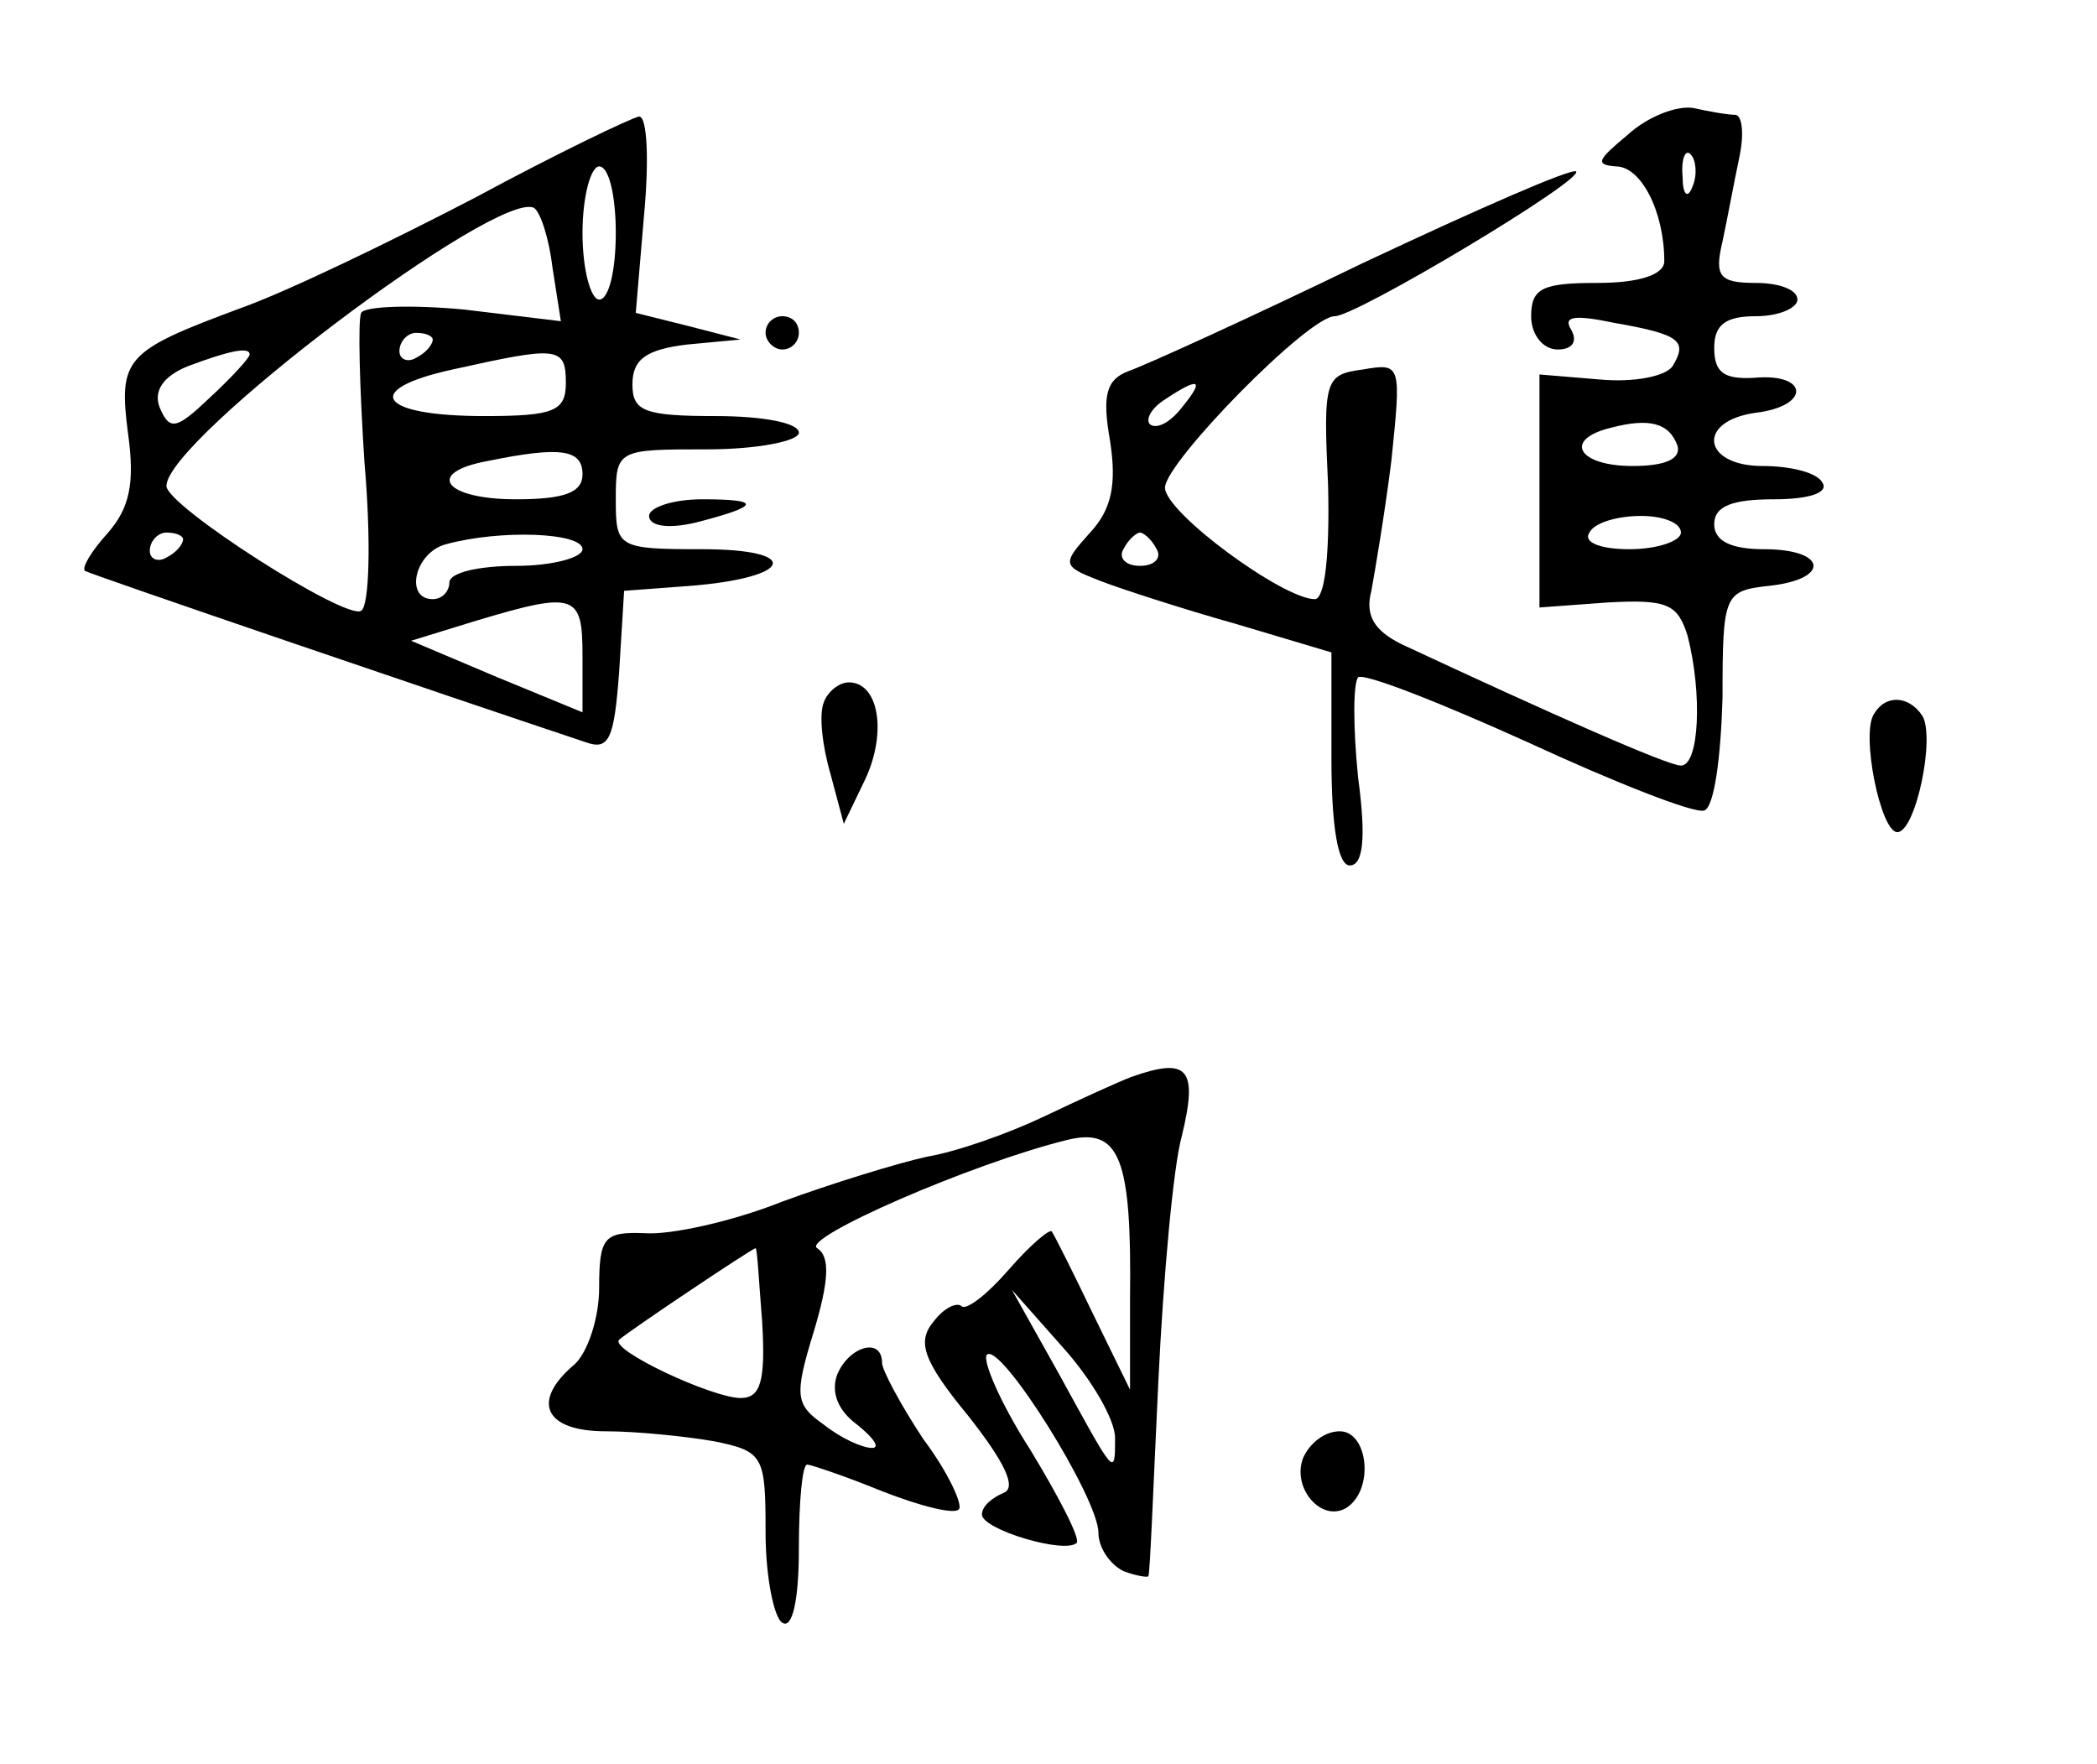 <?xml version="1.0" standalone="no"?>
<!DOCTYPE svg PUBLIC "-//W3C//DTD SVG 20010904//EN"
 "http://www.w3.org/TR/2001/REC-SVG-20010904/DTD/svg10.dtd">
<svg version="1.0" xmlns="http://www.w3.org/2000/svg"
 width="126pt" height="106pt" viewBox="0 0 126 106"
 preserveAspectRatio="xMidYMid meet">
<g transform="translate(0,106) scale(0.1,-0.1)"
fill="#000000" stroke="none">
<path d="M978 979 c-18 -15 -20 -18 -7 -19 15 0 29 -27 29 -57 0 -8 -15 -13
-40 -13 -33 0 -40 -3 -40 -20 0 -11 7 -20 16 -20 9 0 12 5 8 12 -5 8 2 9 26 4
40 -7 44 -11 35 -26 -4 -6 -23 -10 -44 -8 l-36 3 0 -70 0 -70 41 3 c36 2 42
-1 48 -20 9 -35 7 -78 -4 -78 -8 0 -78 31 -168 73 -16 8 -22 17 -18 32 2 11 8
46 12 78 6 58 6 59 -17 55 -23 -3 -24 -6 -21 -70 1 -42 -2 -68 -8 -68 -19 0
-90 52 -90 67 0 15 86 103 102 103 13 0 150 82 145 87 -3 2 -60 -23 -128 -55
-68 -33 -132 -62 -141 -65 -13 -5 -16 -14 -11 -42 4 -26 1 -41 -12 -55 -17
-19 -17 -20 6 -29 13 -5 50 -17 82 -26 l57 -17 0 -64 c0 -41 4 -64 11 -64 8 0
10 16 5 53 -3 30 -3 56 0 60 3 3 49 -15 102 -39 52 -24 100 -43 106 -41 6 2
10 32 11 68 0 62 1 64 28 67 37 4 35 22 -3 22 -20 0 -30 5 -30 15 0 11 11 15
36 15 21 0 33 4 29 10 -3 6 -19 10 -36 10 -36 0 -40 27 -4 32 33 4 32 24 -1
21 -18 -1 -24 3 -24 18 0 14 7 19 25 19 14 0 25 5 25 10 0 6 -11 10 -25 10
-22 0 -25 4 -20 25 3 14 7 36 10 50 3 14 2 25 -2 26 -5 0 -16 2 -25 4 -10 2
-28 -5 -40 -16z m39 -31 c-3 -8 -6 -5 -6 6 -1 11 2 17 5 13 3 -3 4 -12 1 -19z
m-307 -133 c-7 -9 -15 -13 -19 -10 -3 3 1 10 9 15 21 14 24 12 10 -5z m298
-23 c2 -8 -8 -12 -27 -12 -33 0 -42 16 -13 23 23 6 35 3 40 -11z m2 -52 c0 -5
-14 -10 -31 -10 -17 0 -28 4 -24 10 3 6 17 10 31 10 13 0 24 -4 24 -10z m-315
-10 c3 -5 -1 -10 -10 -10 -9 0 -13 5 -10 10 3 6 8 10 10 10 2 0 7 -4 10 -10z"/>
<path d="M285 941 c-50 -26 -112 -56 -140 -66 -70 -26 -74 -30 -68 -76 4 -29
1 -44 -12 -59 -10 -11 -16 -21 -14 -23 3 -2 217 -75 301 -103 14 -5 17 2 20
42 l3 49 40 3 c62 5 67 22 7 22 -51 0 -52 1 -52 30 0 30 1 30 55 30 30 0 55 5
55 10 0 6 -22 10 -50 10 -43 0 -50 3 -50 19 0 15 8 21 33 24 l32 3 -31 8 -32
8 5 59 c3 32 2 59 -3 59 -5 -1 -49 -22 -99 -49z m85 -21 c0 -22 -4 -40 -10
-40 -5 0 -10 18 -10 40 0 22 5 40 10 40 6 0 10 -18 10 -40z m-38 -21 l5 -32
-58 7 c-32 3 -60 2 -62 -2 -2 -4 -1 -44 2 -90 4 -46 3 -86 -2 -89 -9 -6 -117
63 -117 75 0 28 200 179 221 167 4 -3 9 -19 11 -36z m-72 -43 c0 -3 -4 -8 -10
-11 -5 -3 -10 -1 -10 4 0 6 5 11 10 11 6 0 10 -2 10 -4z m-110 -9 c0 -2 -11
-14 -24 -26 -20 -19 -24 -20 -30 -6 -4 10 2 19 17 25 24 9 37 12 37 7z m190
-17 c0 -17 -7 -20 -49 -20 -64 0 -74 16 -19 28 63 14 68 14 68 -8z m10 -55 c0
-11 -11 -15 -40 -15 -43 0 -55 16 -17 23 44 9 57 7 57 -8z m-240 -39 c0 -3 -4
-8 -10 -11 -5 -3 -10 -1 -10 4 0 6 5 11 10 11 6 0 10 -2 10 -4z m240 -6 c0 -5
-18 -10 -40 -10 -22 0 -40 -4 -40 -10 0 -5 -4 -10 -10 -10 -17 0 -11 28 8 33
33 9 82 7 82 -3z m0 -64 l0 -34 -51 21 -52 22 39 12 c60 18 64 16 64 -21z"/>
<path d="M460 860 c0 -5 5 -10 10 -10 6 0 10 5 10 10 0 6 -4 10 -10 10 -5 0
-10 -4 -10 -10z"/>
<path d="M390 750 c0 -6 11 -8 28 -4 39 10 40 14 4 14 -18 0 -32 -5 -32 -10z"/>
<path d="M495 638 c-3 -7 -1 -26 4 -43 l8 -30 13 27 c13 28 8 58 -10 58 -6 0
-13 -6 -15 -12z"/>
<path d="M1126 631 c-8 -12 4 -71 14 -71 11 0 23 57 15 70 -8 12 -22 13 -29 1z"/>
<path d="M680 413 c-8 -3 -32 -14 -53 -24 -21 -10 -52 -21 -70 -24 -18 -4 -57
-16 -87 -27 -30 -12 -67 -20 -82 -19 -25 1 -28 -2 -28 -33 0 -18 -7 -39 -15
-46 -26 -22 -18 -40 19 -40 18 0 48 -3 65 -6 30 -6 31 -9 31 -55 0 -26 5 -51
10 -54 6 -4 10 13 10 44 0 28 2 51 5 51 2 0 23 -7 45 -16 23 -9 43 -14 46 -11
3 2 -6 22 -21 42 -14 21 -25 42 -25 46 0 16 -20 10 -27 -7 -4 -11 1 -22 12
-30 10 -8 14 -14 9 -14 -6 0 -19 6 -29 14 -17 12 -18 17 -6 56 9 30 10 45 2
50 -10 6 93 51 150 65 32 8 39 -11 38 -95 l0 -55 -22 45 c-12 25 -23 47 -25
50 -1 2 -13 -8 -26 -23 -13 -15 -25 -24 -28 -22 -3 3 -11 -1 -17 -9 -10 -12
-7 -23 21 -57 22 -28 29 -43 21 -46 -7 -3 -13 -8 -13 -13 0 -9 50 -24 57 -17
2 3 -11 28 -28 56 -18 28 -29 54 -26 57 8 8 67 -86 67 -107 0 -9 7 -19 15 -23
8 -3 15 -4 15 -3 1 1 3 54 6 117 3 63 9 129 14 147 10 41 4 48 -30 36z m-222
-148 c2 -35 -1 -45 -13 -45 -17 0 -79 29 -73 35 4 4 80 55 82 55 1 0 2 -20 4
-45z m212 -69 c0 -24 0 -23 -34 39 l-28 50 31 -35 c17 -19 31 -43 31 -54z"/>
<path d="M783 184 c-7 -18 11 -39 26 -30 17 11 13 46 -4 46 -9 0 -18 -7 -22
-16z"/>
</g>
</svg>
